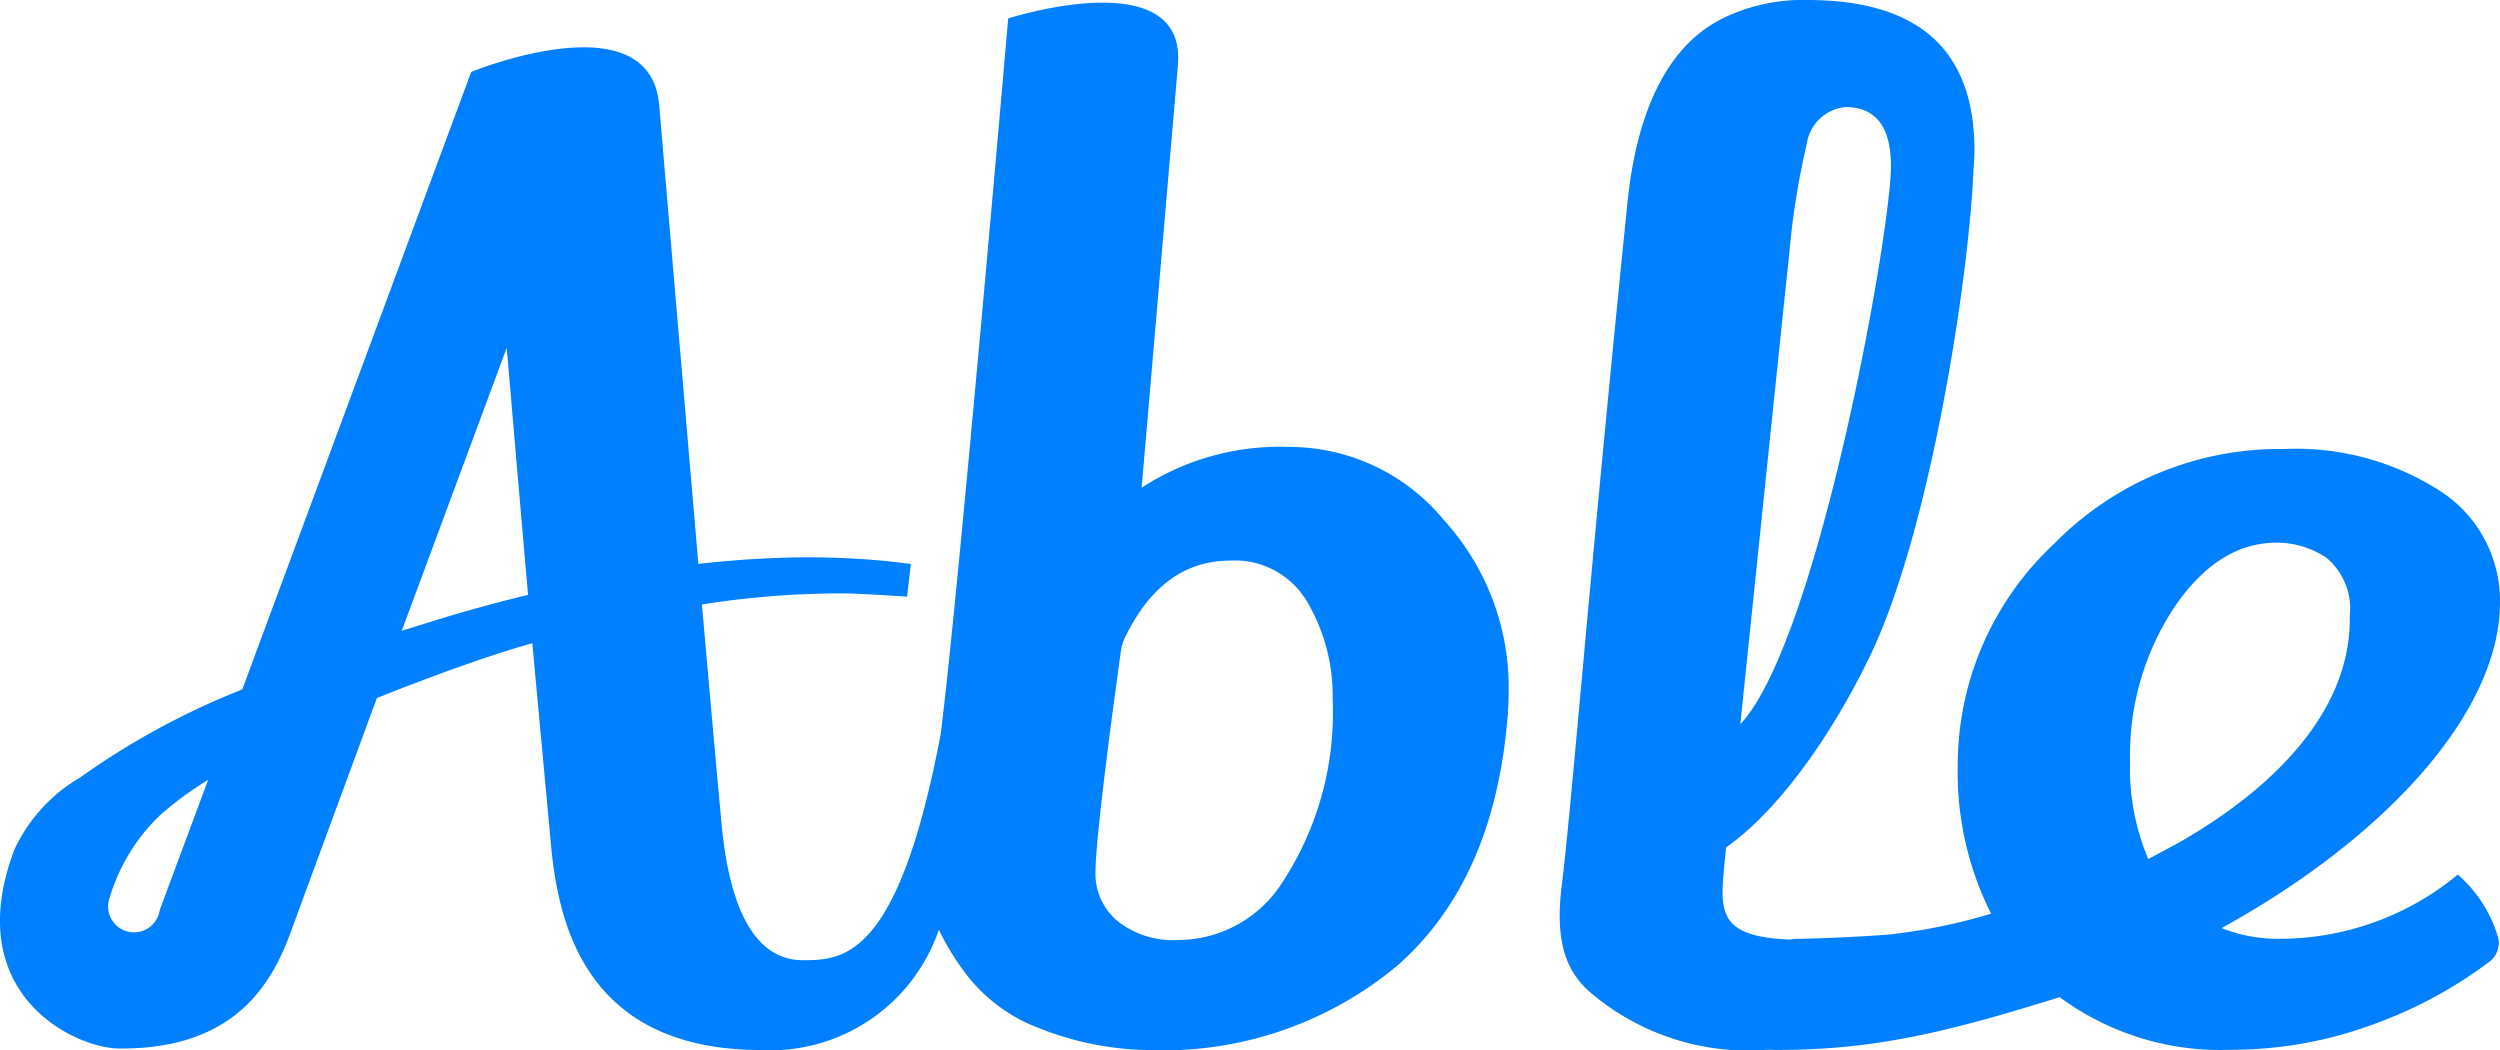 <svg id="Layer_1" data-name="Layer 1" xmlns="http://www.w3.org/2000/svg" viewBox="0 0 100 42"><defs><style>.cls-1{fill:#0080ff;}</style></defs><title>able-blue</title><g id="Layer1"><path class="cls-1" d="M44.692,36.834a3.549,3.549,0,0,0,2.421.766,4.96,4.96,0,0,0,4.193-2.323,12.374,12.374,0,0,0,2-7.316,7.4,7.4,0,0,0-1-3.856,3.348,3.348,0,0,0-3.095-1.681q-2.724,0-4.213,3.08a1.821,1.821,0,0,0-.164.547c-0.1.727-.366,2.7-0.366,2.7q-0.649,4.992-.649,6.154A2.456,2.456,0,0,0,44.692,36.834ZM70.579,42a9.724,9.724,0,0,1-7-2.332c-0.766-.685-1.419-1.737-1.116-4.191,0.415-3.35,1.037-11.623,2.638-27.4,0.4-3.883,1.739-6.321,3.8-7.338A7.264,7.264,0,0,1,72.291,0q6.685,0,6.687,6.009c0,0.328-.035.672-0.052,1.034-0.206,4.328-1.754,14.289-4.127,19.2-1.731,3.582-3.9,6.364-5.758,7.654-0.211,2.393-.6,3.554,2.554,3.686a2.507,2.507,0,0,1,.322-0.028c0.974-.022,2.234-0.068,3.643-0.173a22.847,22.847,0,0,0,4.083-.835,12.572,12.572,0,0,1-1.334-5.9,12.106,12.106,0,0,1,3.847-8.887,12.638,12.638,0,0,1,9.208-3.8,10.659,10.659,0,0,1,6.2,1.654A5.228,5.228,0,0,1,100,24.073c0.01,4.074-3.9,8.661-9.628,12.174q-0.736.45-1.507,0.876a6.04,6.04,0,0,0,2.3.428,11.18,11.18,0,0,0,7.147-2.567,5.314,5.314,0,0,1,1.6,2.474,0.936,0.936,0,0,1-.322,1,17.565,17.565,0,0,1-4.474,2.447,16.407,16.407,0,0,1-5.882,1.086,10.8,10.8,0,0,1-6.8-2.072l-0.042-.033c-4.37,1.354-7.406,2.154-11.6,2.109l-0.16,0h-0.05ZM4.4,35.866A1.038,1.038,0,1,0,6.39,36.4c0.511-1.375,1.937-5.206,1.935-5.205A13.474,13.474,0,0,0,6.39,32.619,7.539,7.539,0,0,0,4.4,35.866Zm65.216-6.9c3.107-3.316,6.022-19.693,6.022-22.319q0-2.364-1.823-2.364a1.734,1.734,0,0,0-1.546,1.478,31.266,31.266,0,0,0-.708,4.482C71.338,12.313,69.613,28.968,69.613,28.968ZM20.269,13.909c-0.75,2.022-3.548,9.572-4.2,11.325,0.177-.058,1.595-0.5,2.13-0.658q1.452-.424,2.923-0.783Q20.69,18.852,20.269,13.909ZM37.627,29.368c0.74-5.876,2.7-28.63,2.7-28.63s7.148-2.3,6.789,1.878L45.666,19.509a10.123,10.123,0,0,1,5.916-1.631,8,8,0,0,1,6.165,2.916,9.936,9.936,0,0,1,2.6,6.822q0,0.544-.05,1.137-0.55,6.475-4.393,9.862A14.622,14.622,0,0,1,45.865,42a12.222,12.222,0,0,1-4.343-.89,6.609,6.609,0,0,1-2.746-1.977,10,10,0,0,1-1.222-1.945A7.12,7.12,0,0,1,30.382,42c-7.075-.027-8.069-5.24-8.347-8.251-0.213-2.311-.672-7.239-0.741-8.019-2.486.681-6.217,2.191-6.217,2.191-0.647,1.748-2.383,6.47-3.454,9.379-0.735,2-2.2,4.691-6.88,4.64C3,41.92-1.595,39.78.566,34.008A6.487,6.487,0,0,1,3.205,31.1a30.336,30.336,0,0,1,6.486-3.522l9.157-24.7S26-.055,26.367,4.2c0.326,3.817,1.479,17.347,1.568,18.356,1.006-.114,2.015-0.195,3.027-0.234a33.027,33.027,0,0,1,3.821.063q0.828,0.064,1.651.176l-0.152,1.306c-0.1-.009-1.87-0.125-2.449-0.13a35.78,35.78,0,0,0-5.756.442s0.542,6.179.726,8.13c0.128,1.354.4,6.119,3.337,6.1C33.75,38.4,35.933,38.318,37.627,29.368Zm48.31,4.987,0.053-.028c0.209-.109.95-0.5,1.3-0.7,3.876-2.249,6.767-5.332,6.7-8.983a2.65,2.65,0,0,0-.917-2.32,3.532,3.532,0,0,0-2.011-.617q-2.332,0-4.095,2.592a10.716,10.716,0,0,0-1.763,6.171,9.239,9.239,0,0,0,.705,3.84Z" transform="translate(0)"/></g></svg>